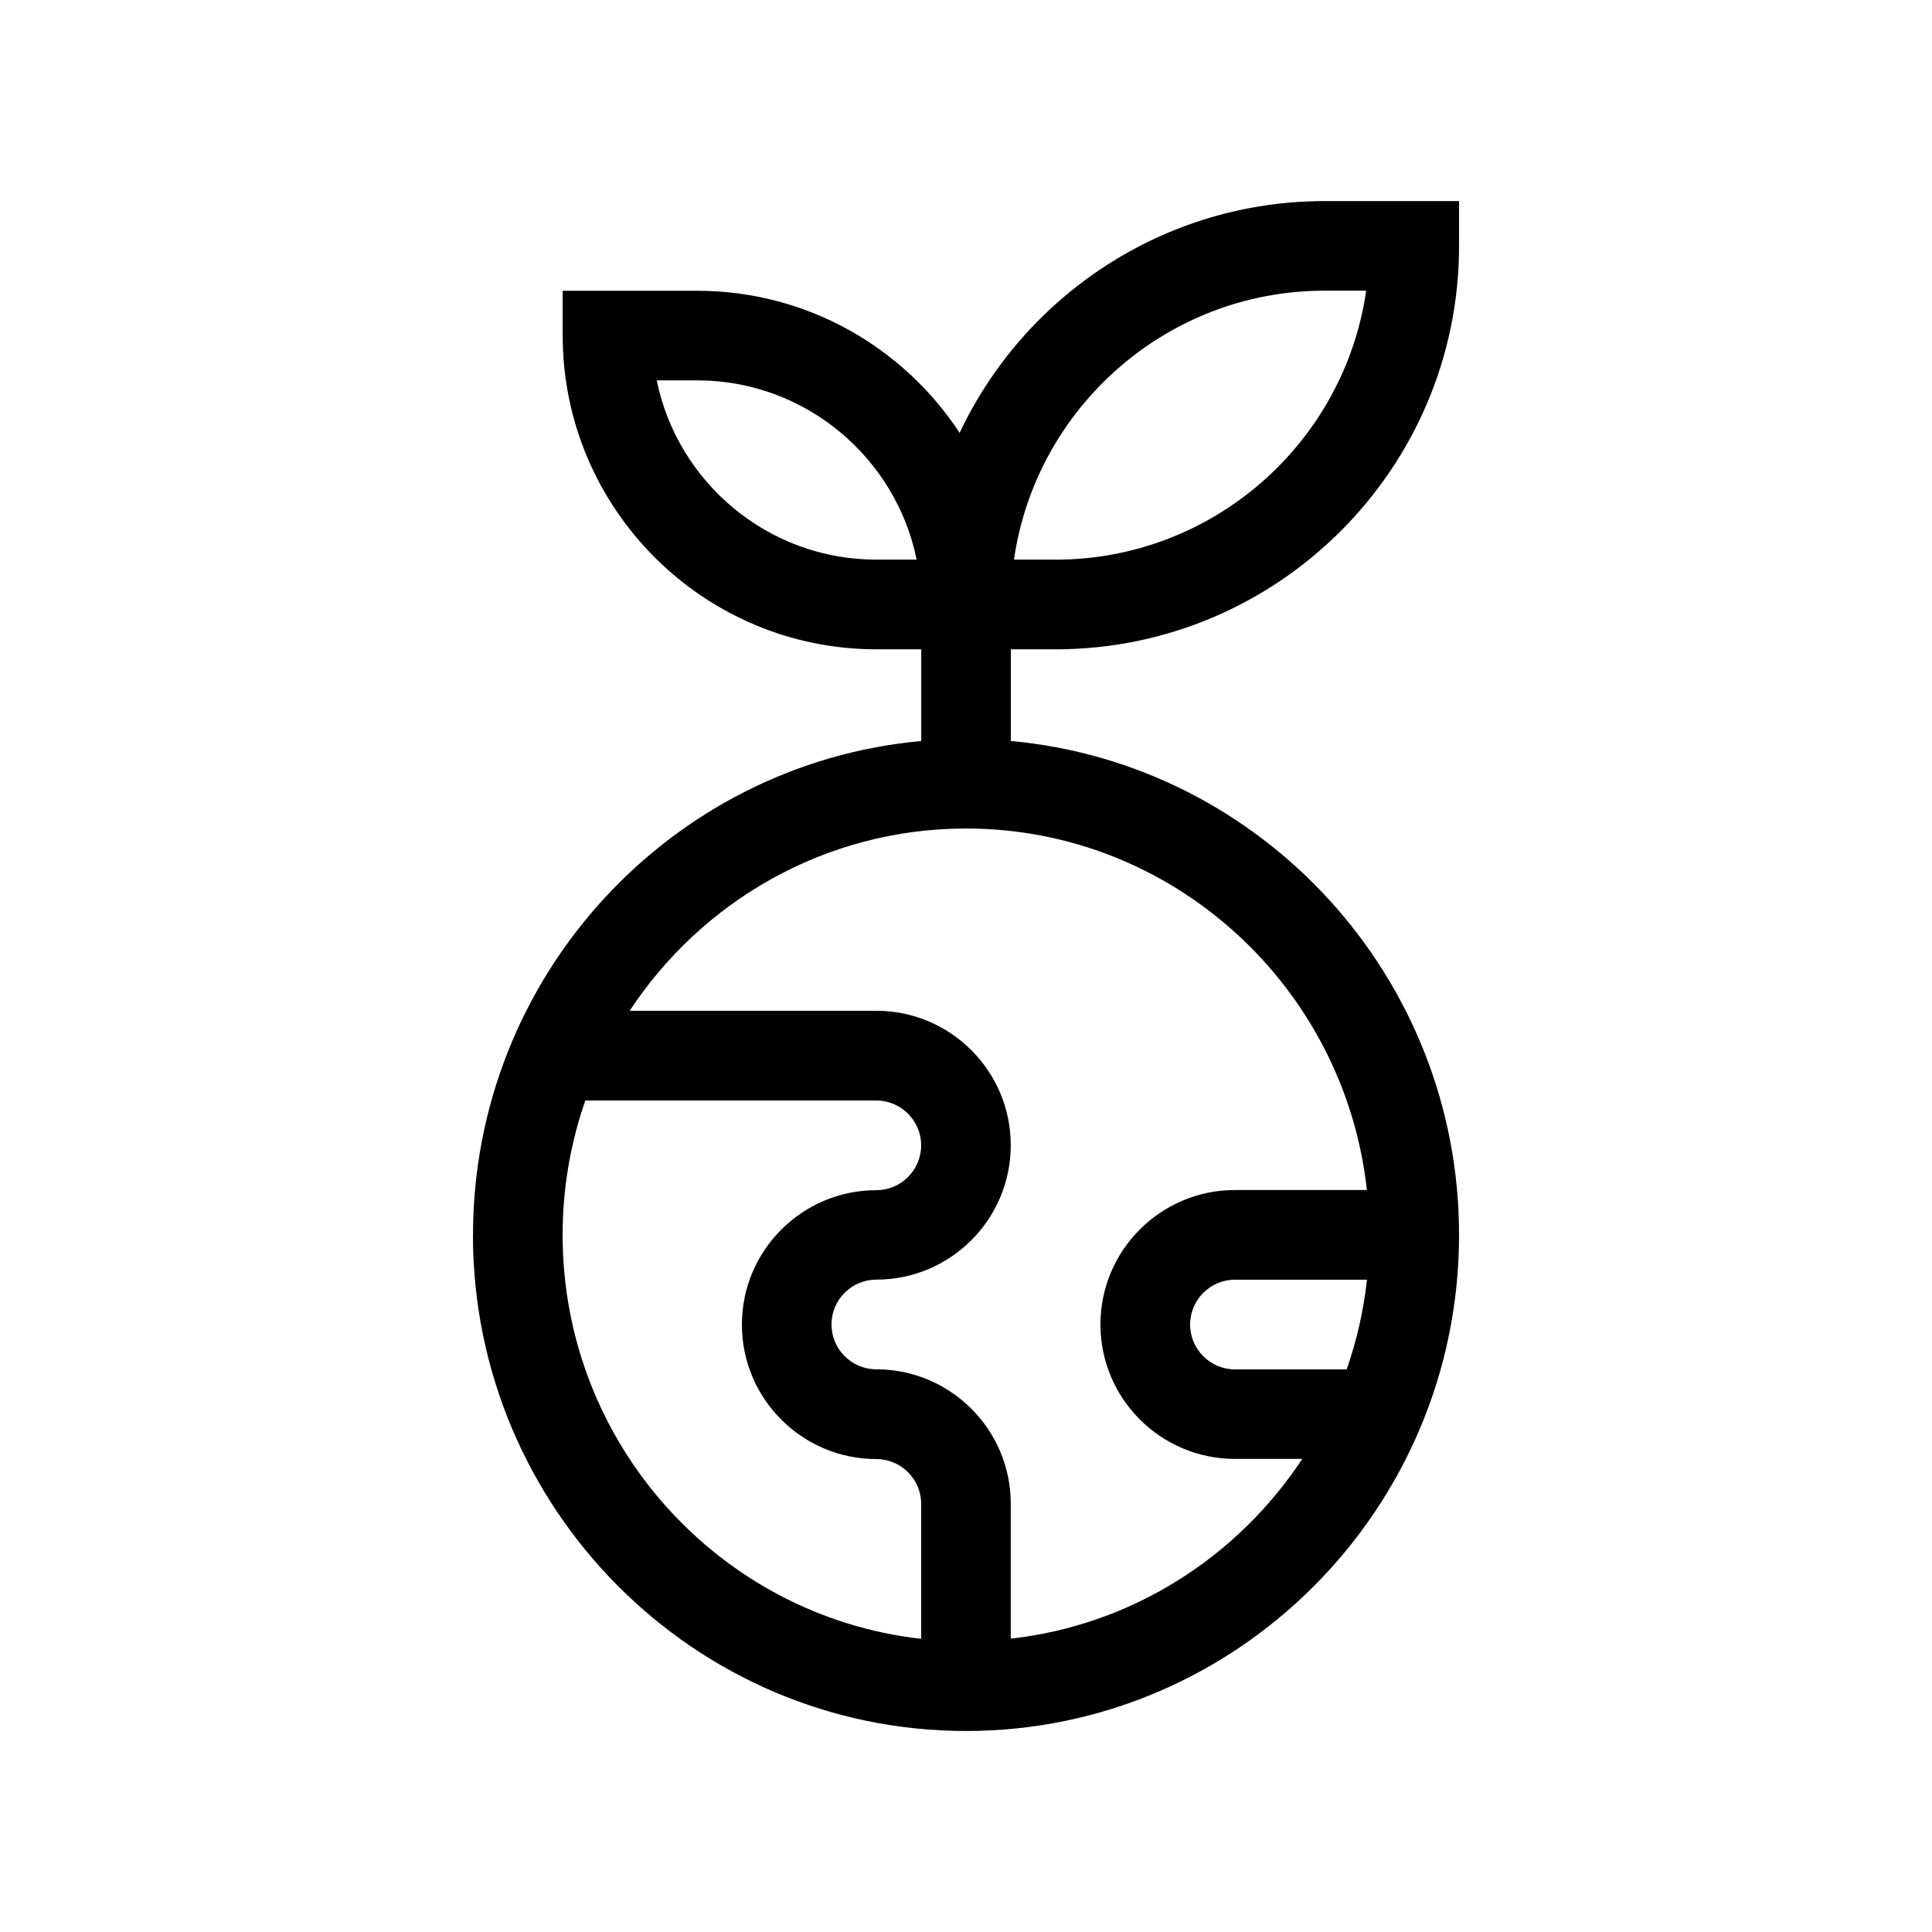 <?xml version="1.0"?>
<svg width="24" height="24" xmlns="http://www.w3.org/2000/svg" xmlns:svg="http://www.w3.org/2000/svg">
 <g class="currentLayer layer">
  <title>Layer 1</title>
  <path d="m5.875,15.341c0,3.398 2.748,6.162 6.125,6.162s6.125,-2.764 6.125,-6.162c0,-3.209 -2.451,-5.852 -5.568,-6.136l0,-1.139l0.557,0c2.763,0 5.011,-2.248 5.011,-5.011l0,-0.557l-1.67,0c-2.001,0 -3.732,1.179 -4.534,2.879c-0.697,-1.062 -1.898,-1.765 -3.261,-1.765l-1.67,0l0,0.557c0,2.149 1.748,3.897 3.897,3.897l0.557,0l0,1.139c-3.117,0.284 -5.568,2.927 -5.568,6.136zm10.579,-11.73l0.517,0c-0.271,1.886 -1.898,3.341 -3.858,3.341l-0.517,0c0.271,-1.886 1.898,-3.341 3.858,-3.341zm-5.568,3.341c-1.344,0 -2.469,-0.958 -2.728,-2.227l0.501,0c1.344,0 2.469,0.958 2.728,2.227l-0.501,0zm0.557,13.406c-2.502,-0.28 -4.454,-2.423 -4.454,-5.017c0,-0.585 0.1,-1.147 0.282,-1.67l3.615,0c0.307,0 0.557,0.25 0.557,0.557s-0.25,0.557 -0.557,0.557c-0.921,0 -1.67,0.749 -1.67,1.67s0.749,1.67 1.67,1.67c0.307,0 0.557,0.25 0.557,0.557l0,1.676zm5.286,-3.347l-1.388,0c-0.307,0 -0.557,-0.25 -0.557,-0.557s0.25,-0.557 0.557,-0.557l1.64,0c-0.042,0.386 -0.128,0.759 -0.252,1.114zm-4.729,-6.719c2.576,0 4.704,1.969 4.98,4.491l-1.64,0c-0.921,0 -1.67,0.749 -1.67,1.67s0.749,1.67 1.67,1.67l0.837,0c-0.801,1.216 -2.111,2.064 -3.621,2.233l0,-1.676c0,-0.921 -0.749,-1.67 -1.67,-1.67c-0.307,0 -0.557,-0.25 -0.557,-0.557s0.25,-0.557 0.557,-0.557c0.921,0 1.67,-0.749 1.67,-1.67s-0.749,-1.67 -1.67,-1.67l-3.064,0c0.898,-1.363 2.435,-2.264 4.178,-2.264zm0,0" id="svg_1"/>
 </g>
</svg>